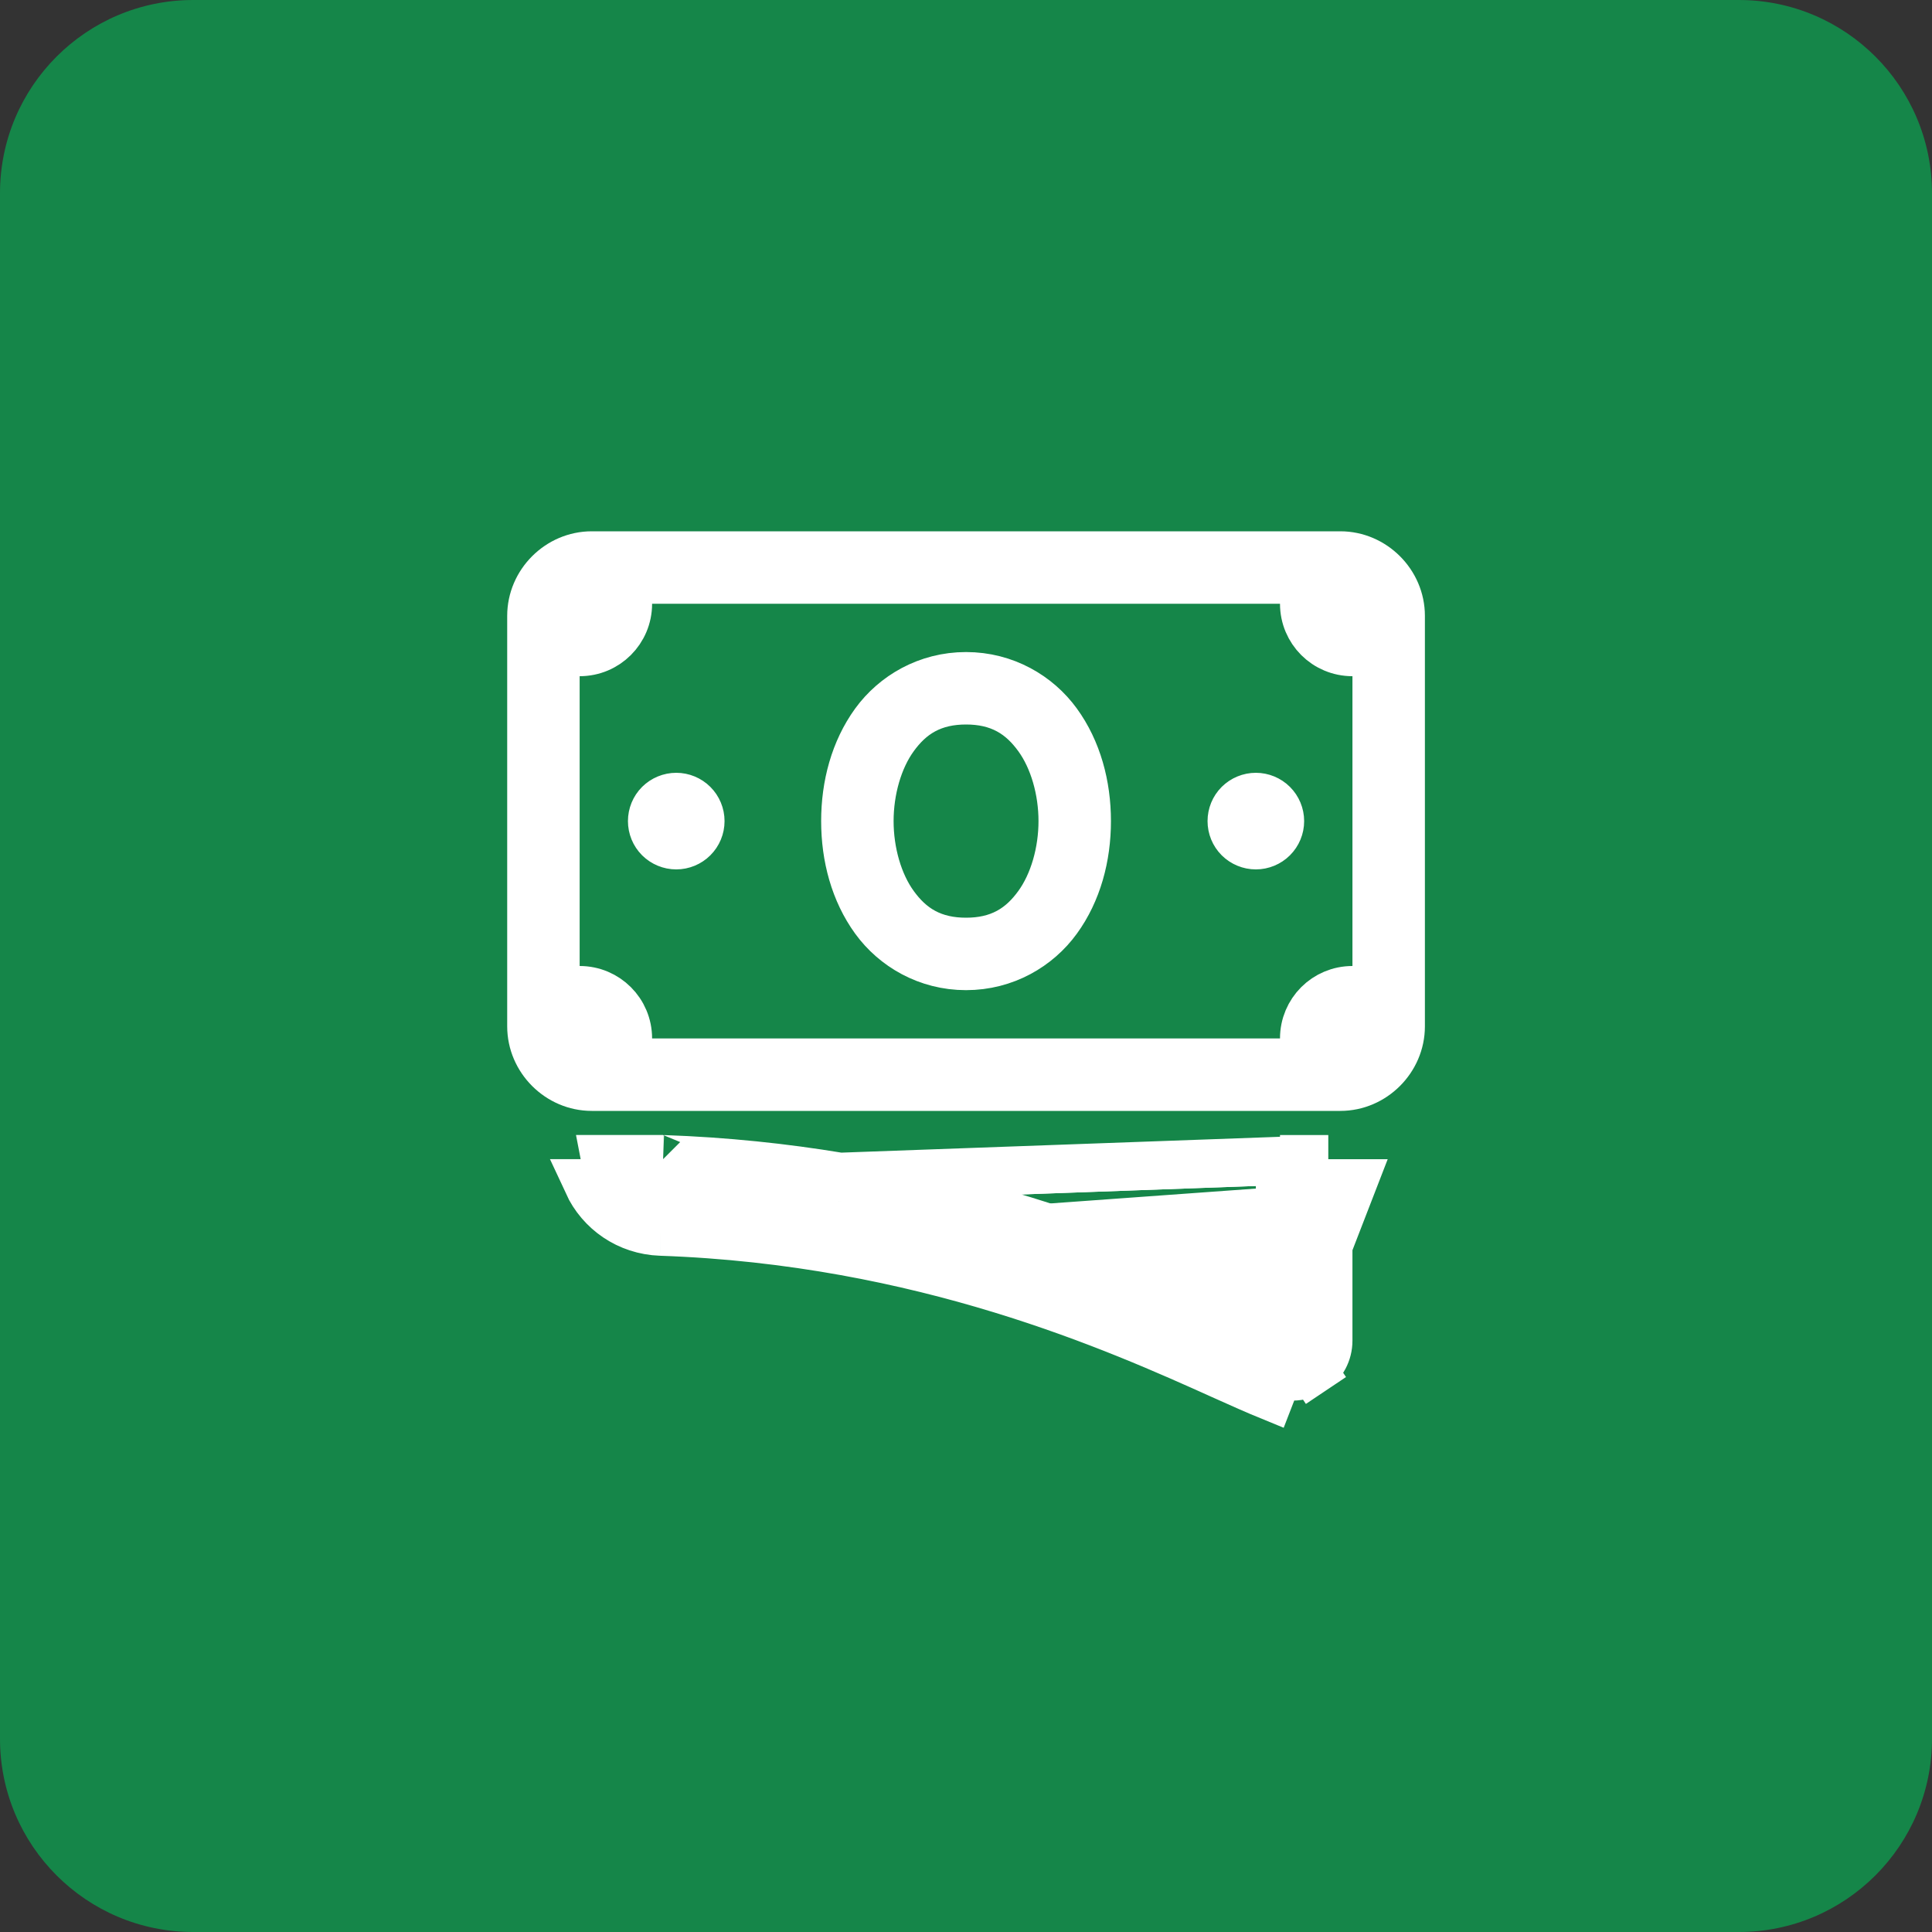 <svg width="40" height="40" viewBox="0 0 40 40" fill="none" xmlns="http://www.w3.org/2000/svg">
    <rect x="0" y="0" width="40" height="40" fill="#333333" stroke="none"/>
    <path d="M2 6.111C2 4.393 3.393 3 5.111 3H33.889C35.607 3 37 4.393 37 6.111V34.889C37 36.607 35.607 38 33.889 38H5.111C3.393 38 2 36.607 2 34.889V6.111Z" fill="#F69300"/>
    <path d="M31.812 23.676C32.063 23.821 32.063 24.179 31.812 24.324L18.571 31.948C18.318 32.094 18 31.914 18 31.625L18 16.375C18 16.086 18.318 15.906 18.571 16.052L31.812 23.676Z" fill="#0E121B"/>
    <path d="M23.811 19.672C24.063 19.817 24.063 20.183 23.811 20.328L10.563 27.95C10.312 28.094 10 27.912 10 27.621L10 12.379C10 12.088 10.312 11.906 10.563 12.05L23.811 19.672Z" fill="#0E121B"/>
    <path d="M31.812 15.675C32.063 15.82 32.063 16.18 31.812 16.325L18.564 23.949C18.313 24.093 18 23.913 18 23.625L18 8.375C18 8.087 18.313 7.907 18.564 8.051L31.812 15.675Z" fill="#0E121B"/>
    <path d="M24.79 19.633C25.07 19.796 25.07 20.204 24.79 20.367L18.632 23.943C18.351 24.106 18 23.902 18 23.576L18 16.424C18 16.098 18.351 15.894 18.632 16.057L24.79 19.633Z" fill="white"/>
    <path d="M0 4C0 1.791 1.791 0 4 0H36C38.209 0 40 1.791 40 4V36C40 38.209 38.209 40 36 40H4C1.791 40 0 38.209 0 36V4Z" fill="#158649"/>
    <path d="M13.679 25.499C19.115 25.687 23.14 27.498 25.303 28.471L25.304 28.472C25.689 28.645 26.021 28.793 26.295 28.905L28.001 24.5H27.501M13.679 25.499L13.697 24.999M13.679 25.499C13.001 25.475 12.433 25.073 12.168 24.499H12.746M13.679 25.499L13.697 24.999C13.697 24.999 13.697 24.999 13.697 24.999M13.697 24.999C19.231 25.191 23.328 27.034 25.502 28.012L25.51 28.016L25.51 28.016C25.896 28.19 26.219 28.334 26.484 28.442L26.484 28.442C26.576 28.48 26.67 28.498 26.763 28.498C26.907 28.498 27.049 28.456 27.174 28.372L27.452 28.788L27.173 28.373C27.378 28.236 27.501 28.006 27.501 27.757V24.5M13.697 24.999C13.302 24.986 12.96 24.792 12.746 24.499M27.501 24.5H27.001M27.501 24.5V24M27.501 24H27.001V24.5M27.501 24L13.7 24.499M27.501 24L27.001 24.5M27.001 24.5H26.501V25.5V26C25.933 26 25.446 26.317 25.191 26.78C22.816 25.732 18.905 24.179 13.731 24M13.731 24C13.73 24 13.729 23.999 13.729 23.999M13.731 24V24.5C13.72 24.5 13.71 24.5 13.7 24.499M13.731 24L13.729 24.057V23.999M13.729 23.999H12.529C12.564 24.184 12.639 24.354 12.746 24.499M13.729 23.999C13.371 24.348 13.371 24.348 13.372 24.349L13.372 24.349L13.372 24.349L13.373 24.35L13.374 24.351L13.377 24.354L13.384 24.361C13.389 24.366 13.395 24.371 13.401 24.376C13.413 24.386 13.43 24.4 13.451 24.415C13.477 24.432 13.567 24.491 13.7 24.499M12.746 24.499H13.7M13.501 12H13.001V12.5C13.001 13.054 12.555 13.5 12.001 13.5H11.501V14V20V20.5H12.001C12.555 20.5 13.001 20.946 13.001 21.5V22H13.501H26.501H27.001V21.5C27.001 20.946 27.447 20.5 28.001 20.5H28.501V20V14V13.5H28.001C27.447 13.5 27.001 13.054 27.001 12.5V12H26.501H13.501ZM11.001 12.75C11.001 12.069 11.569 11.5 12.251 11.5H27.751C28.432 11.5 29.001 12.069 29.001 12.75V21.25C29.001 21.931 28.432 22.5 27.751 22.5H12.251C11.569 22.5 11.001 21.931 11.001 21.25V12.75ZM18.111 14.962C18.517 14.404 19.195 14 20.001 14C20.806 14 21.485 14.404 21.89 14.962C22.307 15.536 22.501 16.259 22.501 17C22.501 17.741 22.307 18.464 21.89 19.038C21.485 19.596 20.806 20 20.001 20C19.195 20 18.517 19.596 18.111 19.038C17.694 18.464 17.501 17.741 17.501 17C17.501 16.259 17.694 15.536 18.111 14.962ZM21.486 15.257C21.328 15.04 21.135 14.841 20.877 14.702C20.617 14.562 20.326 14.5 20.001 14.5C19.675 14.5 19.384 14.562 19.124 14.702C18.866 14.841 18.673 15.04 18.515 15.257C18.182 15.714 18.001 16.366 18.001 17C18.001 17.634 18.182 18.286 18.515 18.743C18.673 18.96 18.866 19.159 19.124 19.298C19.384 19.438 19.675 19.5 20.001 19.5C20.326 19.5 20.617 19.438 20.877 19.298C21.135 19.159 21.328 18.96 21.486 18.743C21.819 18.286 22.001 17.634 22.001 17C22.001 16.366 21.819 15.714 21.486 15.257ZM13.647 16.646C13.741 16.553 13.868 16.5 14.001 16.5C14.133 16.5 14.261 16.553 14.354 16.646C14.448 16.74 14.501 16.867 14.501 17C14.501 17.133 14.448 17.26 14.354 17.354C14.261 17.447 14.133 17.5 14.001 17.5C13.868 17.5 13.741 17.447 13.647 17.354C13.553 17.26 13.501 17.133 13.501 17C13.501 16.867 13.553 16.74 13.647 16.646ZM25.647 16.646C25.741 16.553 25.868 16.5 26.001 16.5C26.133 16.5 26.261 16.553 26.354 16.646C26.448 16.74 26.501 16.867 26.501 17C26.501 17.133 26.448 17.26 26.354 17.354C26.261 17.447 26.133 17.5 26.001 17.5C25.868 17.5 25.741 17.447 25.647 17.354C25.553 17.26 25.501 17.133 25.501 17C25.501 16.867 25.553 16.74 25.647 16.646Z" fill="white" stroke="white"/>
</svg>
